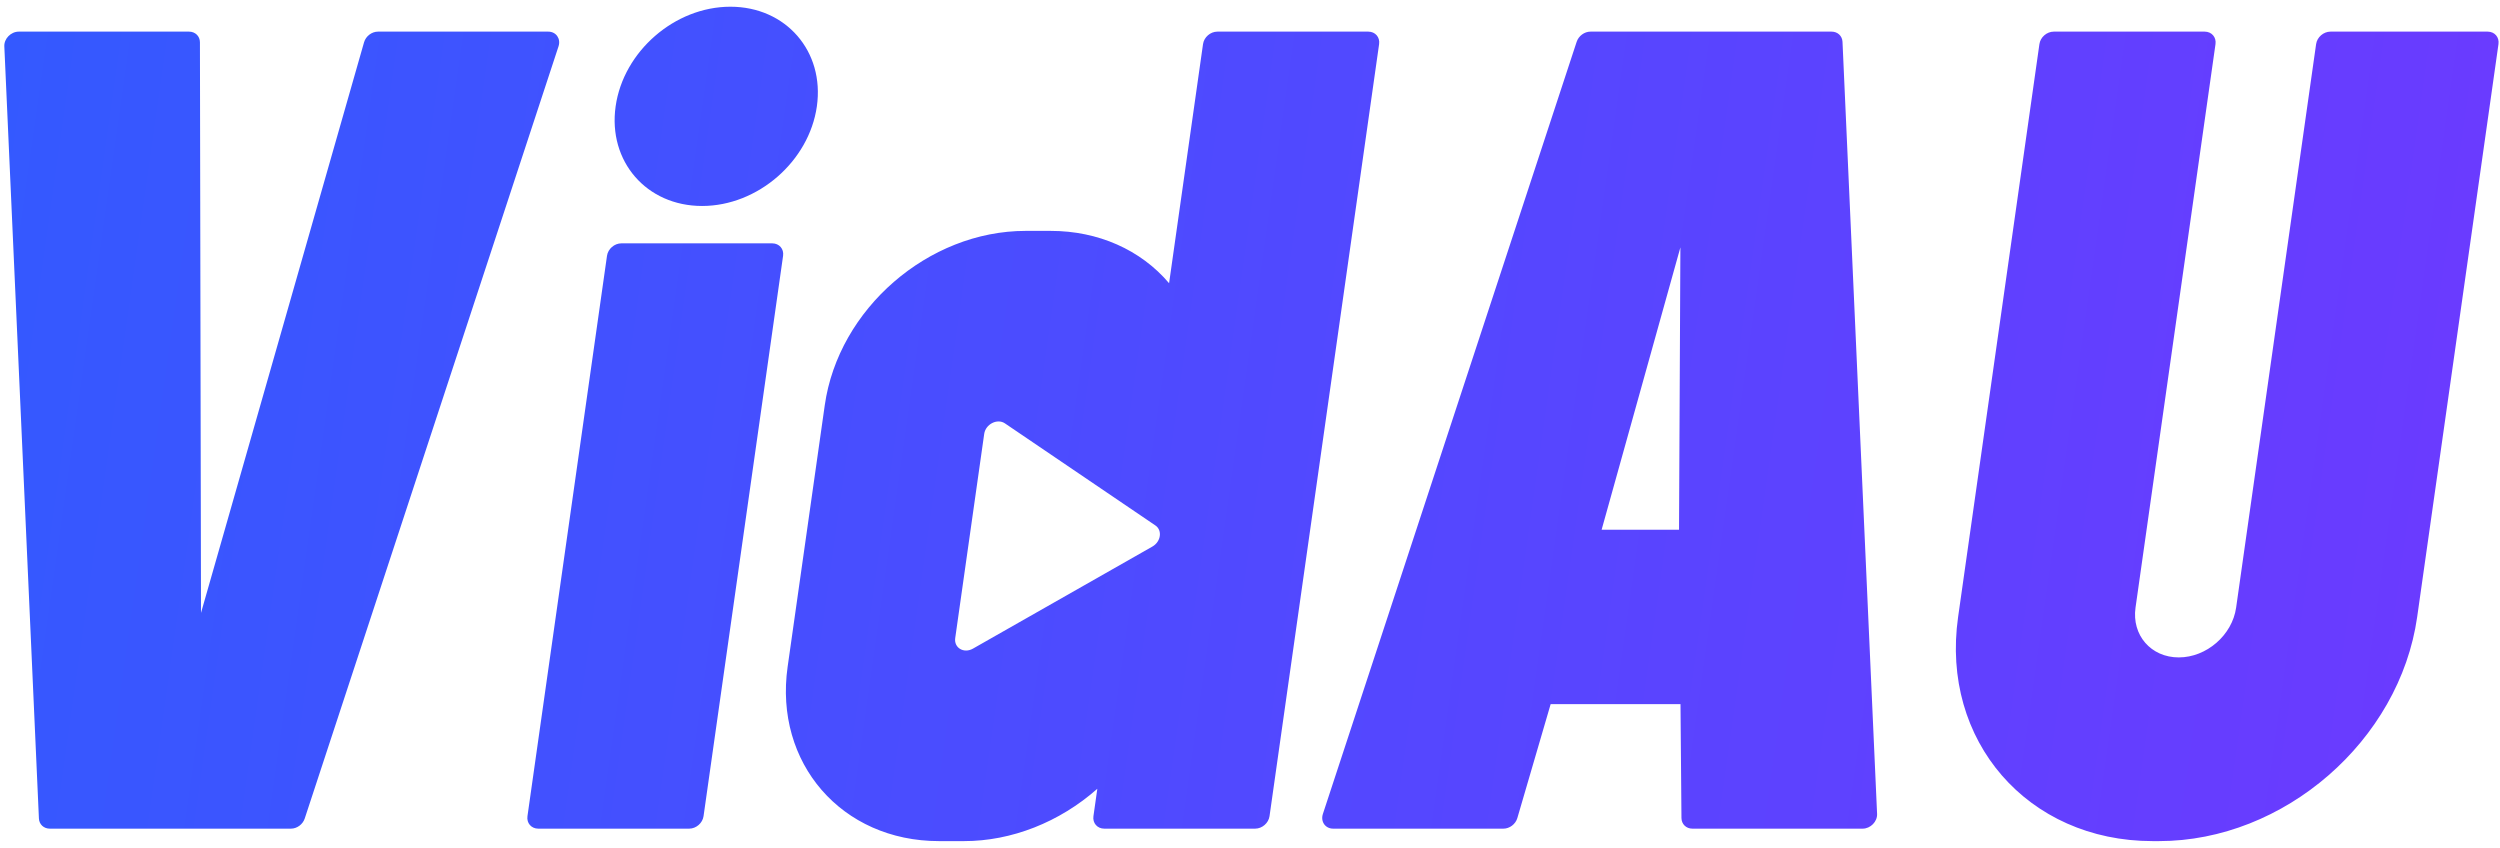 <svg width="115" height="39" viewBox="0 0 115 39" fill="none" xmlns="http://www.w3.org/2000/svg">
<path fill-rule="evenodd" clip-rule="evenodd" d="M32.297 9.475C34.853 9.475 37.217 7.423 37.576 4.892C37.935 2.361 36.154 0.309 33.598 0.309C31.042 0.309 28.678 2.361 28.319 4.892C27.96 7.423 29.741 9.475 32.297 9.475ZM99.023 38.691C93.271 38.691 89.264 34.074 90.073 28.379L93.813 2.028C93.858 1.711 94.153 1.455 94.473 1.455H101.416C101.735 1.455 101.958 1.711 101.913 2.028L98.234 27.95C98.054 29.215 98.945 30.241 100.223 30.241C101.501 30.241 102.683 29.215 102.862 27.95L106.541 2.028C106.586 1.711 106.882 1.455 107.201 1.455H114.433C114.752 1.455 114.975 1.711 114.93 2.028L111.19 28.379C110.382 34.074 105.064 38.691 99.312 38.691H99.023ZM50.795 38.118C50.476 38.118 50.253 37.862 50.298 37.545L50.477 36.284C48.735 37.824 46.527 38.691 44.35 38.691H43.193C38.719 38.691 35.602 35.1 36.231 30.671L37.939 18.641C38.567 14.211 42.703 10.621 47.177 10.621H48.334C50.511 10.621 52.473 11.488 53.778 13.028L55.339 2.028C55.384 1.711 55.679 1.455 55.999 1.455H62.942C63.261 1.455 63.484 1.711 63.439 2.028L58.398 37.545C58.353 37.862 58.057 38.118 57.738 38.118H50.795ZM8.695 1.455H0.864C0.502 1.455 0.183 1.78 0.199 2.132L1.79 37.65C1.802 37.921 2.013 38.118 2.292 38.118H13.383C13.662 38.118 13.929 37.921 14.018 37.65L25.692 2.132C25.807 1.78 25.581 1.455 25.219 1.455H17.388C17.102 1.455 16.829 1.663 16.747 1.943L9.246 28.193L9.197 1.943C9.195 1.663 8.981 1.455 8.695 1.455ZM85.681 38.118L77.85 38.118C77.564 38.118 77.35 37.91 77.347 37.63L77.303 32.39H71.33L69.798 37.63C69.716 37.911 69.443 38.118 69.157 38.118L61.326 38.118C60.964 38.118 60.737 37.794 60.853 37.441L72.526 1.924C72.616 1.652 72.883 1.455 73.162 1.455H84.252C84.531 1.455 84.743 1.652 84.755 1.924L86.346 37.441C86.362 37.794 86.043 38.118 85.681 38.118ZM24.76 38.118C24.441 38.118 24.218 37.862 24.263 37.545L27.922 11.766C27.967 11.45 28.262 11.194 28.582 11.194H35.524C35.844 11.194 36.067 11.45 36.022 11.766L32.363 37.545C32.318 37.862 32.022 38.118 31.703 38.118H24.76ZM77.298 11.38L77.235 24.369H73.674L77.298 11.38ZM53.009 25.142L44.756 29.837C44.337 30.075 43.876 29.801 43.94 29.351L45.273 19.961C45.336 19.511 45.875 19.236 46.227 19.475L53.147 24.17C53.478 24.394 53.404 24.917 53.009 25.142Z" fill="url(#paint0_linear_5170_3598)"/>
<defs>
<linearGradient id="paint0_linear_5170_3598" x1="112.45" y1="19.5" x2="-0.011" y2="3.538" gradientUnits="userSpaceOnUse">
<stop stop-color="#6A3BFF"/>
<stop offset="1" stop-color="#3459FF"/>
</linearGradient>
</defs>
</svg>
